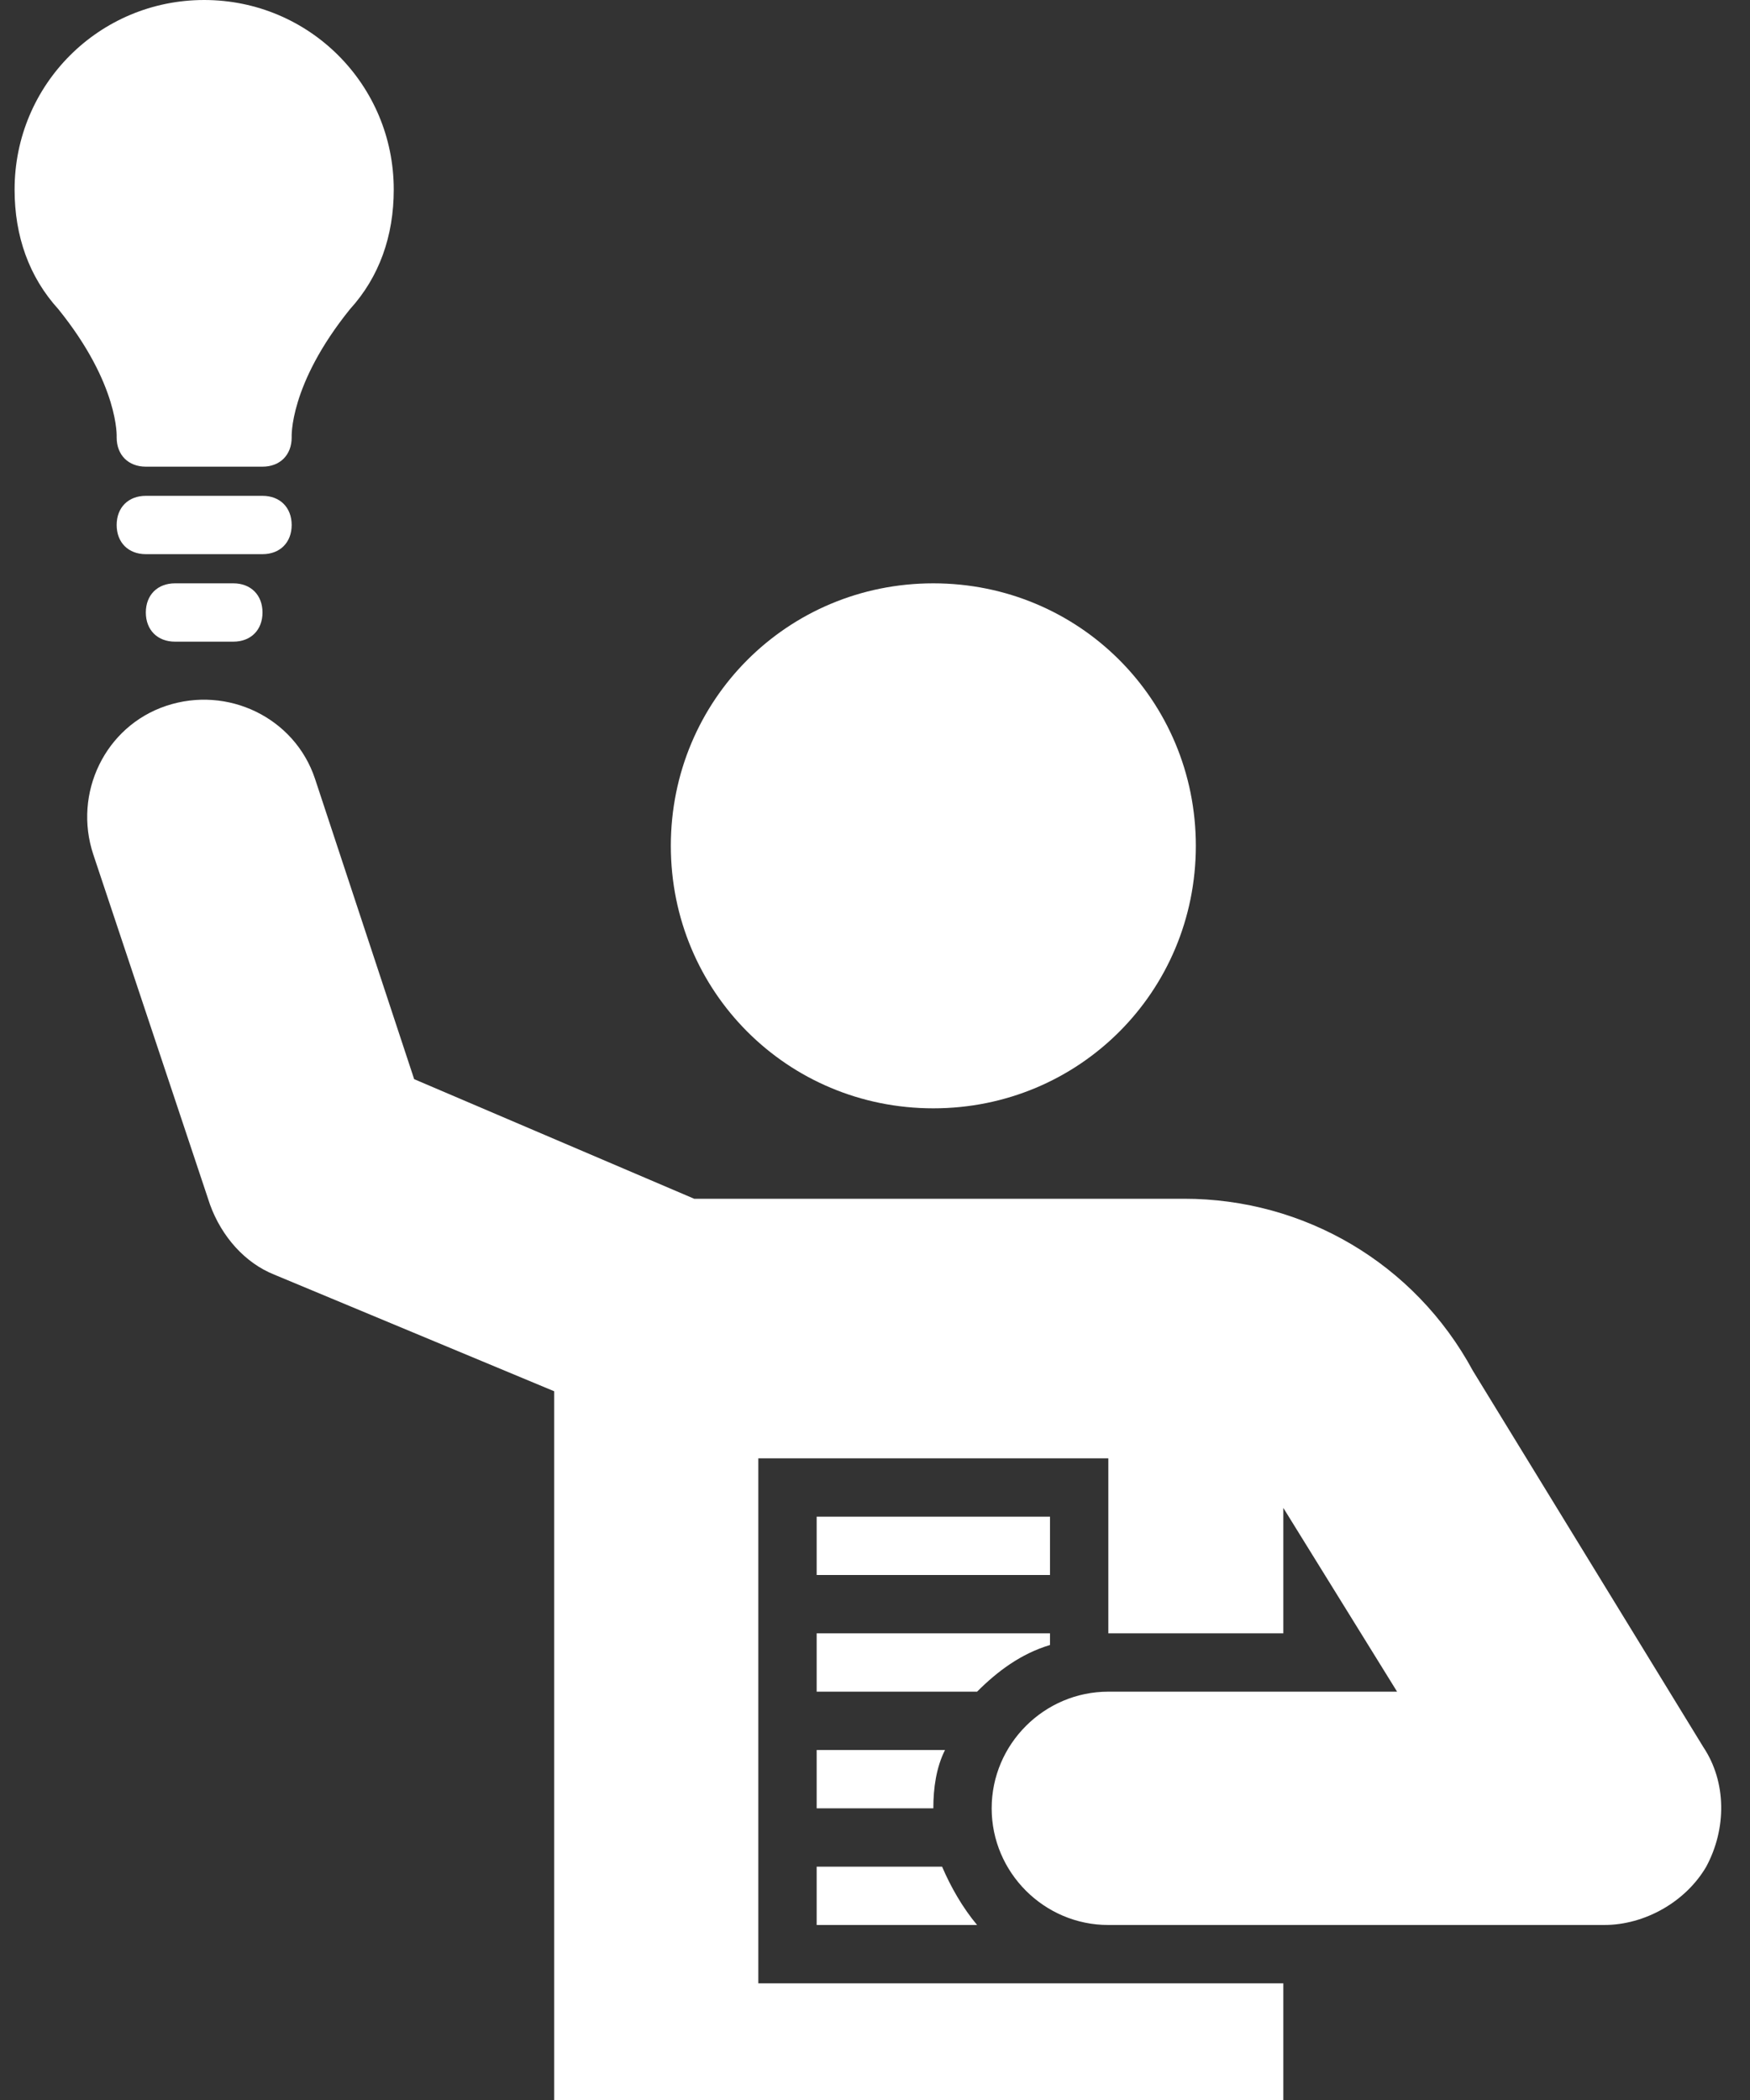 <?xml version="1.0" standalone="no"?><!DOCTYPE svg PUBLIC "-//W3C//DTD SVG 1.1//EN" "http://www.w3.org/Graphics/SVG/1.1/DTD/svg11.dtd"><svg width="100%" height="100%" viewBox="0 0 60 72" version="1.1" xmlns="http://www.w3.org/2000/svg" xmlns:xlink="http://www.w3.org/1999/xlink" xml:space="preserve" style="fill-rule:evenodd;clip-rule:evenodd;stroke-linejoin:round;stroke-miterlimit:1.414;"><rect x="0" y="0" width="60" height="72" fill="#333333" stroke="none"/><g><path d="M41,29c0,5 -4,9 -9,9c-5,0 -9,-4 -9,-9c0,-5 4,-9 9,-9c5,0 9,4 9,9" style="fill:#fff;fill-rule:nonzero;"/><rect x="28" y="52" width="8" height="2" style="fill:#fff;"/><path d="M36,56.4l0,-0.4l-8,0l0,2l5.5,0c0.7,-0.7 1.5,-1.3 2.5,-1.6Z" style="fill:#fff;fill-rule:nonzero;"/><path d="M28,60l0,2l4,0c0,-0.7 0.1,-1.4 0.4,-2l-4.4,0Z" style="fill:#fff;fill-rule:nonzero;"/><path d="M28,64l0,2l5.5,0c-0.5,-0.6 -0.9,-1.3 -1.2,-2l-4.3,0Z" style="fill:#fff;fill-rule:nonzero;"/><path d="M58.4,59.9l-7.9,-12.9c-2,-3.7 -5.8,-5.9 -9.9,-5.9l-16.8,0l-9.6,-4.1l-3.4,-10.3c-0.7,-2.1 -3,-3.2 -5.1,-2.5c-2.1,0.7 -3.2,3 -2.5,5.1l4,12c0.4,1.1 1.2,2 2.2,2.4l9.6,4l0,24.3l25,0l0,-4l-6,0l-12,0l0,-18l12,0l0,6l6,0l0,-4.3l3.9,6.3l-1.9,0l-2,0l-6,0c-2.2,0 -4,1.8 -4,4c0,2.2 1.8,4 4,4l17,0c1.4,0 2.8,-0.8 3.5,-2c0.7,-1.3 0.7,-2.9 -0.1,-4.1Z" style="fill:#fff;fill-rule:nonzero;"/><g><path d="M9,19l-4,0c-0.6,0 -1,-0.4 -1,-1c0,-0.6 0.4,-1 1,-1l4,0c0.6,0 1,0.4 1,1c0,0.6 -0.4,1 -1,1Z" style="fill:#fff;fill-rule:nonzero;"/><path d="M8,22l-2,0c-0.6,0 -1,-0.4 -1,-1c0,-0.6 0.4,-1 1,-1l2,0c0.6,0 1,0.4 1,1c0,0.6 -0.4,1 -1,1Z" style="fill:#fff;fill-rule:nonzero;"/><path d="M13.5,6.5c0,-3.6 -2.9,-6.5 -6.5,-6.5c-3.6,0 -6.5,2.9 -6.5,6.5c0,1.6 0.5,3 1.5,4.1c2.1,2.6 2,4.4 2,4.4c0,0.6 0.4,1 1,1l4,0c0.6,0 1,-0.4 1,-1c0,0 -0.1,-1.8 2,-4.4c1,-1.1 1.5,-2.5 1.5,-4.1Z" style="fill:#fff;fill-rule:nonzero;"/></g></g></svg>